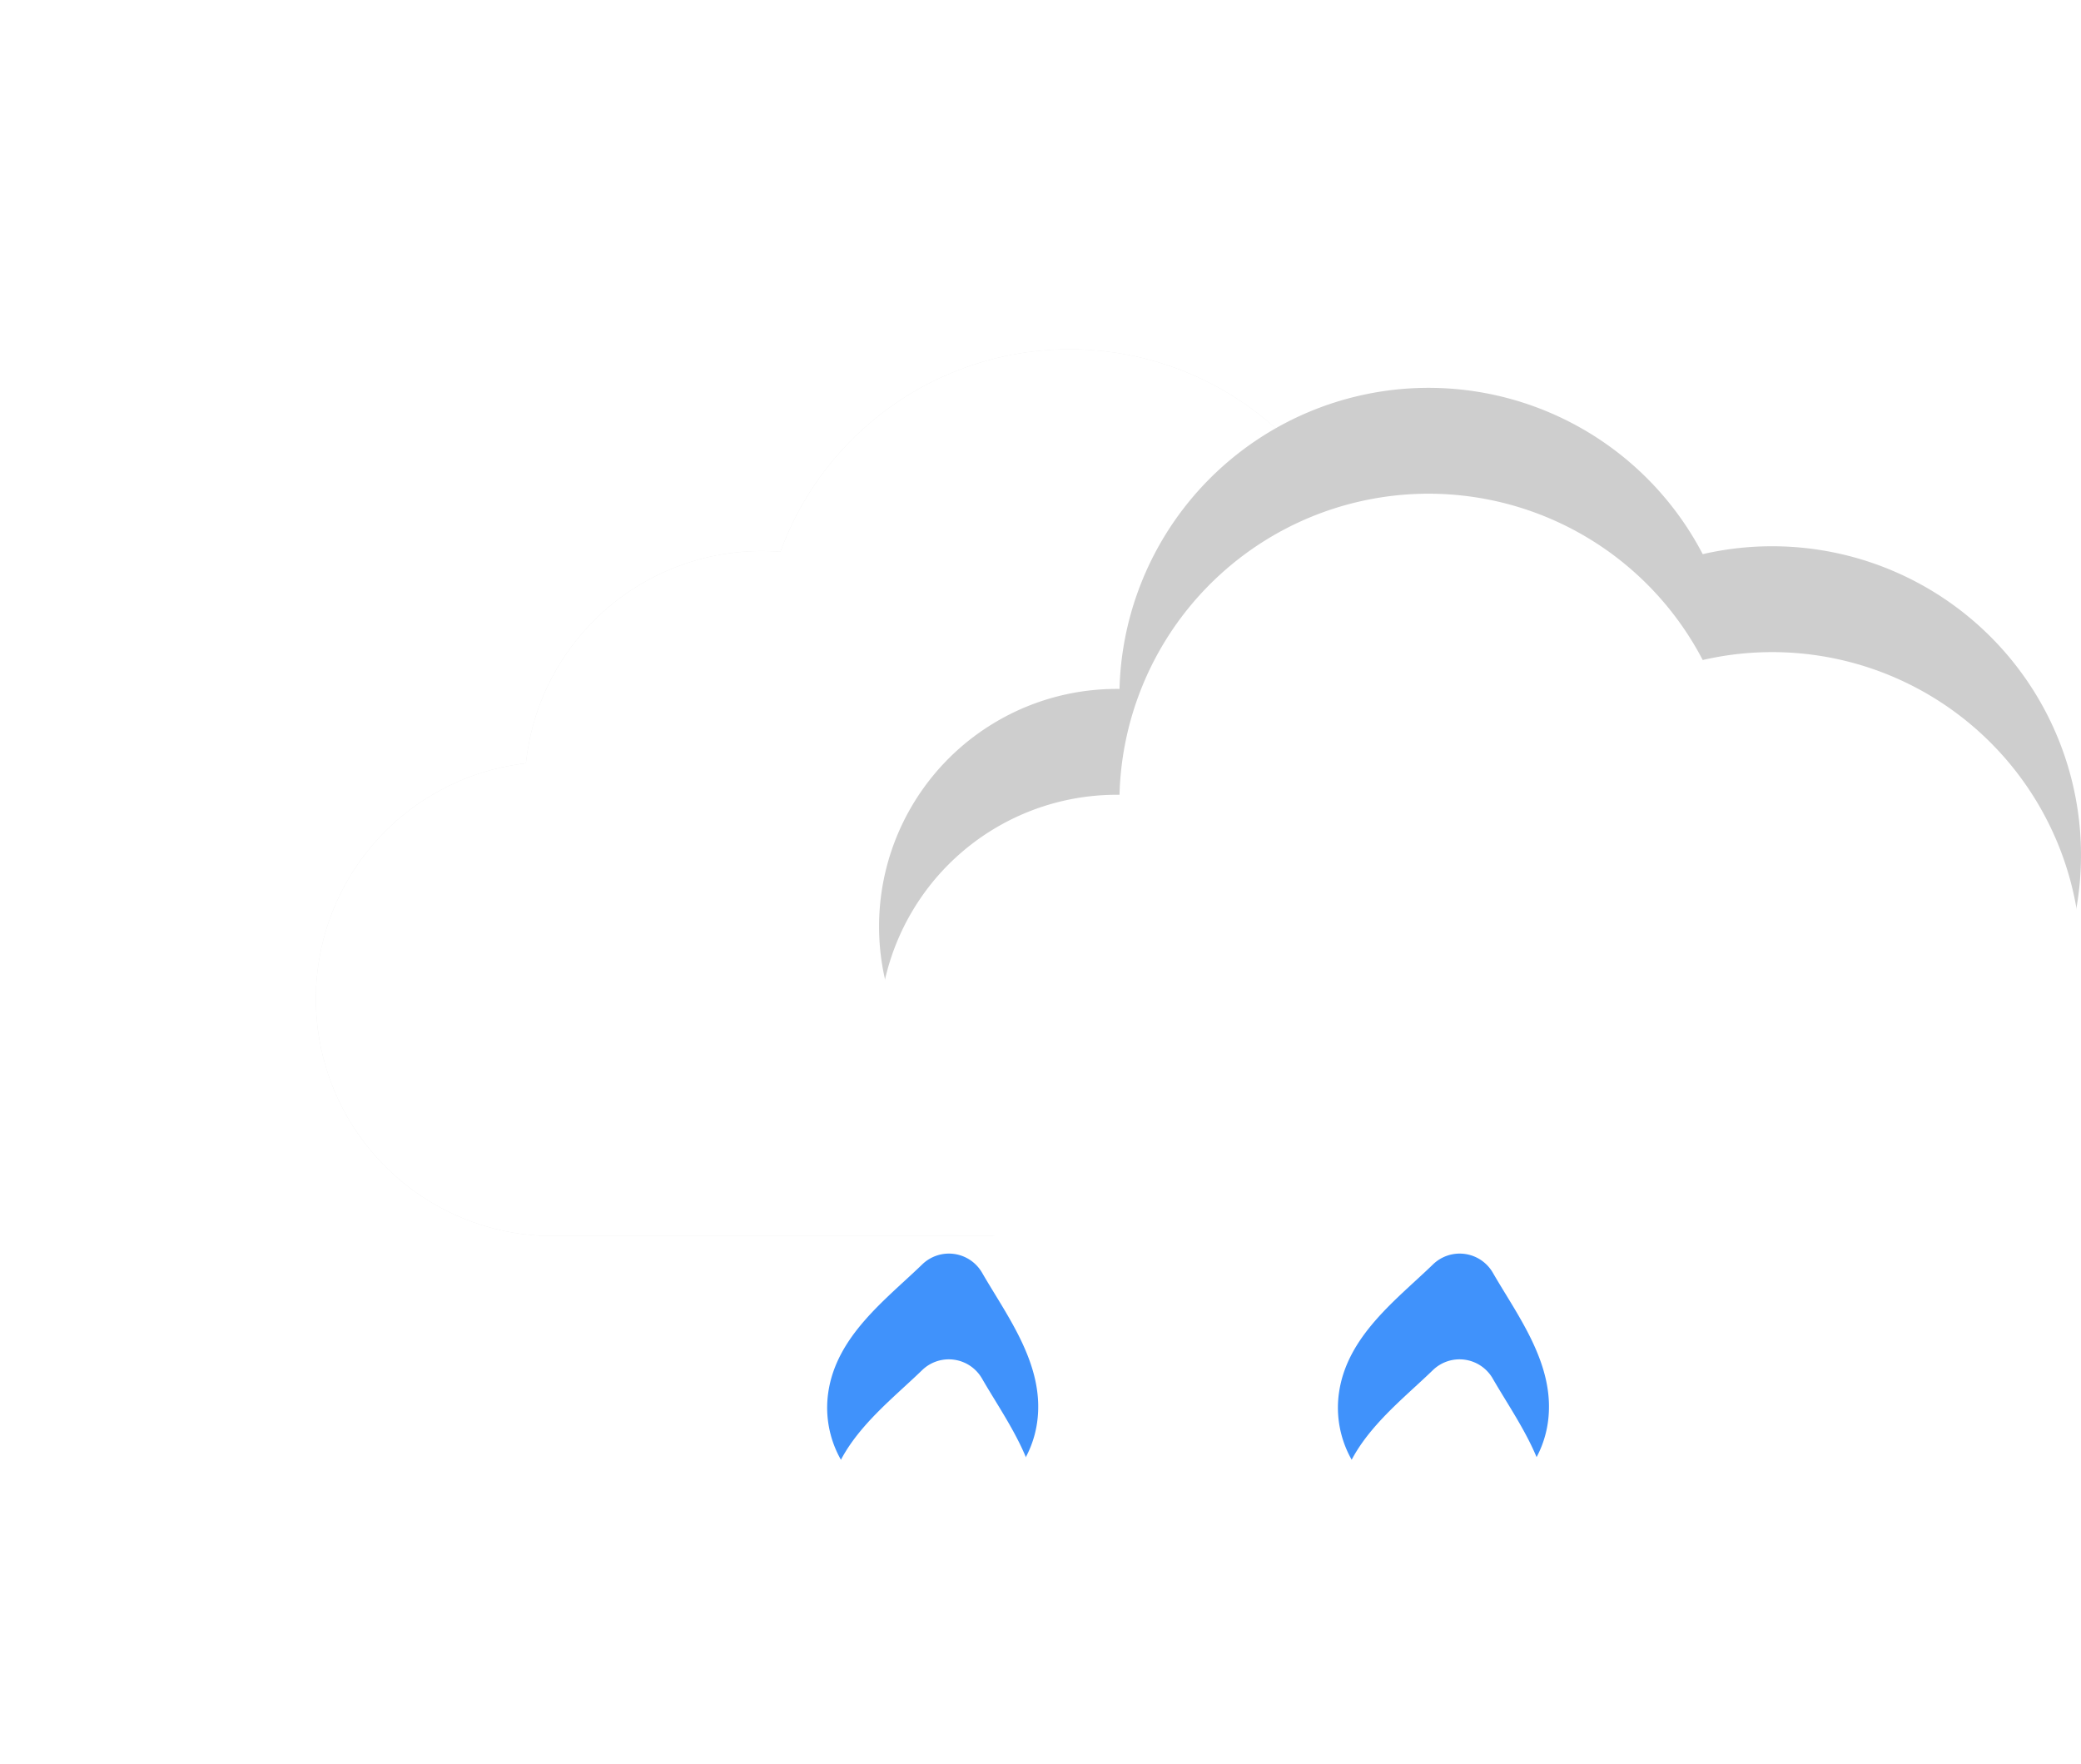 <svg xmlns="http://www.w3.org/2000/svg" xmlns:xlink="http://www.w3.org/1999/xlink" width="59" height="50" viewBox="0 0 59 50"><defs><style>.a,.c{fill:#fff;}.a{opacity:0;}.b{fill:#4092fb;}.d{fill:#ececec;}.e{fill:#cecece;}.f{filter:url(#u);}.g{filter:url(#r);}.h{filter:url(#o);}.i{filter:url(#l);}.j{filter:url(#j);}.k{filter:url(#g);}.l{filter:url(#d);}.m{filter:url(#a);}</style><filter id="a"><feOffset dy="3" input="SourceAlpha"/><feGaussianBlur stdDeviation="3" result="b"/><feFlood flood-opacity="0.302" result="c"/><feComposite operator="out" in="SourceGraphic" in2="b"/><feComposite operator="in" in="c"/><feComposite operator="in" in2="SourceGraphic"/></filter><filter id="d"><feOffset dy="3" input="SourceAlpha"/><feGaussianBlur stdDeviation="3" result="e"/><feFlood flood-opacity="0.302" result="f"/><feComposite operator="out" in="SourceGraphic" in2="e"/><feComposite operator="in" in="f"/><feComposite operator="in" in2="SourceGraphic"/></filter><filter id="g"><feOffset dy="3" input="SourceAlpha"/><feGaussianBlur stdDeviation="3" result="h"/><feFlood flood-opacity="0.302" result="i"/><feComposite operator="out" in="SourceGraphic" in2="h"/><feComposite operator="in" in="i"/><feComposite operator="in" in2="SourceGraphic"/></filter><filter id="j" x="0" y="0.901" width="58.152" height="43.14" filterUnits="userSpaceOnUse"><feOffset dy="3" input="SourceAlpha"/><feGaussianBlur stdDeviation="3" result="k"/><feFlood flood-opacity="0.161"/><feComposite operator="in" in2="k"/><feComposite in="SourceGraphic"/></filter><filter id="l" x="0" y="0.901" width="58.152" height="43.14" filterUnits="userSpaceOnUse"><feOffset dy="3" input="SourceAlpha"/><feGaussianBlur stdDeviation="1" result="m"/><feFlood flood-opacity="0.161" result="n"/><feComposite operator="out" in="SourceGraphic" in2="m"/><feComposite operator="in" in="n"/><feComposite operator="in" in2="SourceGraphic"/></filter><filter id="o"><feOffset dy="3" input="SourceAlpha"/><feGaussianBlur stdDeviation="1" result="p"/><feFlood flood-opacity="0.161" result="q"/><feComposite operator="out" in="SourceGraphic" in2="p"/><feComposite operator="in" in="q"/><feComposite operator="in" in2="SourceGraphic"/></filter><filter id="r"><feOffset dy="3" input="SourceAlpha"/><feGaussianBlur stdDeviation="3" result="s"/><feFlood flood-opacity="0.302" result="t"/><feComposite operator="out" in="SourceGraphic" in2="s"/><feComposite operator="in" in="t"/><feComposite operator="in" in2="SourceGraphic"/></filter><filter id="u"><feOffset dy="3" input="SourceAlpha"/><feGaussianBlur stdDeviation="3" result="v"/><feFlood flood-opacity="0.302" result="w"/><feComposite operator="out" in="SourceGraphic" in2="v"/><feComposite operator="in" in="w"/><feComposite operator="in" in2="SourceGraphic"/></filter></defs><g transform="translate(9)"><rect class="a" width="50" height="50"/><g transform="translate(0 6.901)"><g data-type="innerShadowGroup"><path class="b" d="M5.982,4.4A2.991,2.991,0,0,1,0,4.4C0,2.77,1.251,1.551,2.135.417a1.086,1.086,0,0,1,1.711,0C4.731,1.551,5.982,2.77,5.982,4.4Z" transform="matrix(0.996, 0.087, -0.087, 0.996, 36.074, 21.153)"/><g class="m" transform="matrix(1, 0, 0, 1, -9, -6.9)"><path class="c" d="M5.982,4.4A2.991,2.991,0,0,1,0,4.4C0,2.77,1.251,1.551,2.135.417a1.086,1.086,0,0,1,1.711,0C4.731,1.551,5.982,2.77,5.982,4.4Z" transform="matrix(1, 0.09, -0.09, 1, 45.07, 28.05)"/></g></g><g data-type="innerShadowGroup"><path class="b" d="M5.982,4.4A2.991,2.991,0,0,1,0,4.4C0,2.77,1.251,1.551,2.135.417a1.086,1.086,0,0,1,1.711,0C4.731,1.551,5.982,2.77,5.982,4.4Z" transform="translate(8.819 21.153) rotate(8)"/><g class="l" transform="matrix(1, 0, 0, 1, -9, -6.9)"><path class="c" d="M5.982,4.4A2.991,2.991,0,0,1,0,4.4C0,2.77,1.251,1.551,2.135.417a1.086,1.086,0,0,1,1.711,0C4.731,1.551,5.982,2.77,5.982,4.4Z" transform="translate(17.82 28.05) rotate(8)"/></g></g><g data-type="innerShadowGroup"><path class="b" d="M5.982,4.4A2.991,2.991,0,0,1,0,4.4C0,2.77,1.251,1.551,2.135.417a1.086,1.086,0,0,1,1.711,0C4.731,1.551,5.982,2.77,5.982,4.4Z" transform="translate(22.621 20.886) rotate(8)"/><g class="k" transform="matrix(1, 0, 0, 1, -9, -6.9)"><path class="c" d="M5.982,4.4A2.991,2.991,0,0,1,0,4.4C0,2.77,1.251,1.551,2.135.417a1.086,1.086,0,0,1,1.711,0C4.731,1.551,5.982,2.77,5.982,4.4Z" transform="translate(31.62 27.79) rotate(8)"/></g></g><g transform="translate(0 0)"><g data-type="innerShadowGroup"><g class="j" transform="matrix(1, 0, 0, 1, -9, -6.9)"><path class="d" d="M31.113,25.134c-.059,0-.118.005-.178.005H7.2q-.093,0-.184-.007-.152.007-.305.007a6.722,6.722,0,0,1-.8-13.4A6.719,6.719,0,0,1,12.6,5.721q.266,0,.527.02A8.731,8.731,0,0,1,30.008,7.777,8.738,8.738,0,1,1,31.421,25.14C31.318,25.14,31.216,25.138,31.113,25.134Z" transform="translate(9 6.9)"/></g><g class="i" transform="matrix(1, 0, 0, 1, -9, -6.9)"><path class="c" d="M31.113,25.134c-.059,0-.118.005-.178.005H7.2q-.093,0-.184-.007-.152.007-.305.007a6.722,6.722,0,0,1-.8-13.4A6.719,6.719,0,0,1,12.6,5.721q.266,0,.527.02A8.731,8.731,0,0,1,30.008,7.777,8.738,8.738,0,1,1,31.421,25.14C31.318,25.14,31.216,25.138,31.113,25.134Z" transform="translate(9 6.9)"/></g></g><g data-type="innerShadowGroup"><path class="e" d="M10.725,17.29A8.757,8.757,0,1,1,8.762,0c.08,0,.16,0,.239,0s.136,0,.2,0H25.692a6.42,6.42,0,0,1,.772.046A6.821,6.821,0,0,1,27.26,0a6.735,6.735,0,1,1,0,13.469h0A8.765,8.765,0,0,1,10.725,17.29Z" transform="translate(50 26.099) rotate(180)"/><g class="h" transform="matrix(1, 0, 0, 1, -9, -6.9)"><path class="c" d="M10.725,17.29A8.757,8.757,0,1,1,8.762,0c.08,0,.16,0,.239,0s.136,0,.2,0H25.692a6.42,6.42,0,0,1,.772.046A6.821,6.821,0,0,1,27.26,0a6.735,6.735,0,1,1,0,13.469h0A8.765,8.765,0,0,1,10.725,17.29Z" transform="translate(59 33) rotate(180)"/></g></g></g><g data-type="innerShadowGroup"><path class="b" d="M5.982,4.4A2.991,2.991,0,0,1,0,4.4C0,2.77,1.251,1.551,2.135.417a1.086,1.086,0,0,1,1.711,0C4.731,1.551,5.982,2.77,5.982,4.4Z" transform="translate(29.574 28.232) rotate(8)"/><g class="g" transform="matrix(1, 0, 0, 1, -9, -6.9)"><path class="c" d="M5.982,4.4A2.991,2.991,0,0,1,0,4.4C0,2.77,1.251,1.551,2.135.417a1.086,1.086,0,0,1,1.711,0C4.731,1.551,5.982,2.77,5.982,4.4Z" transform="translate(38.57 35.13) rotate(8)"/></g></g><g data-type="innerShadowGroup"><path class="b" d="M5.982,4.4A2.991,2.991,0,0,1,0,4.4C0,2.77,1.251,1.551,2.135.417a1.086,1.086,0,0,1,1.711,0C4.731,1.551,5.982,2.77,5.982,4.4Z" transform="translate(15.093 28.232) rotate(8)"/><g class="f" transform="matrix(1, 0, 0, 1, -9, -6.9)"><path class="c" d="M5.982,4.4A2.991,2.991,0,0,1,0,4.4C0,2.77,1.251,1.551,2.135.417a1.086,1.086,0,0,1,1.711,0C4.731,1.551,5.982,2.77,5.982,4.4Z" transform="translate(24.09 35.13) rotate(8)"/></g></g></g></g></svg>
